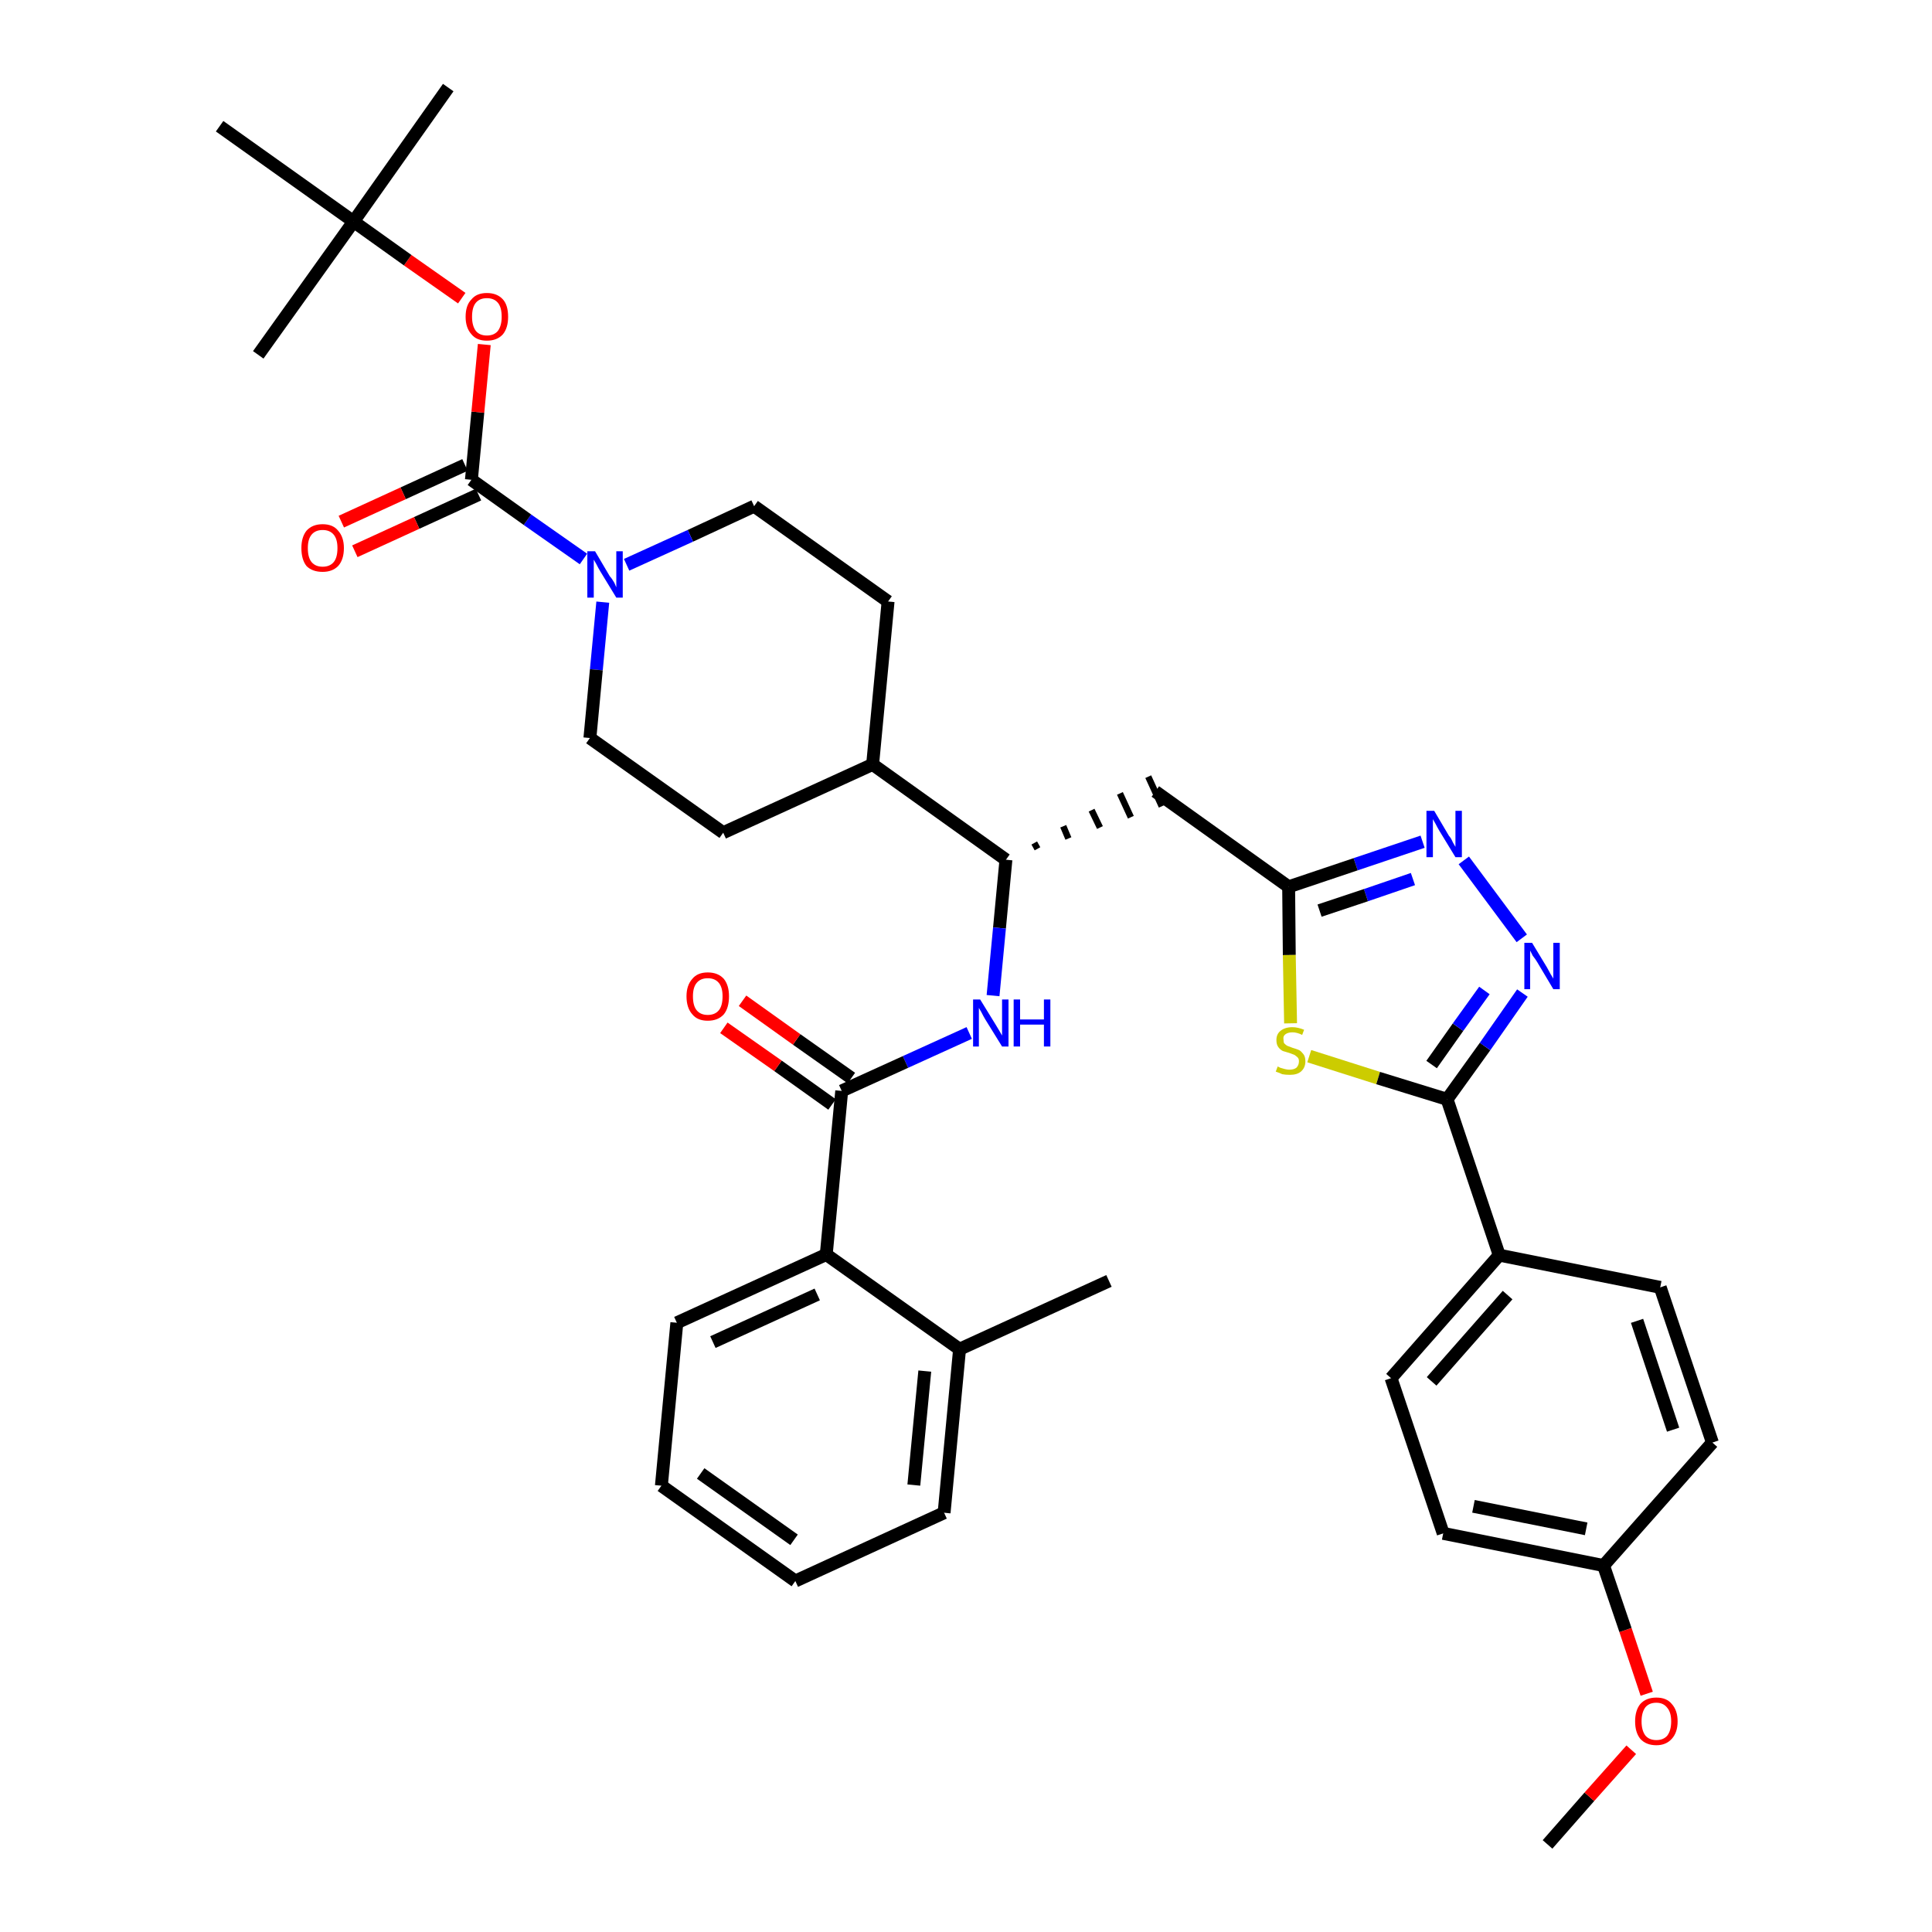 <?xml version='1.0' encoding='iso-8859-1'?>
<svg version='1.1' baseProfile='full'
              xmlns='http://www.w3.org/2000/svg'
                      xmlns:rdkit='http://www.rdkit.org/xml'
                      xmlns:xlink='http://www.w3.org/1999/xlink'
                  xml:space='preserve'
width='300px' height='300px' viewBox='0 0 300 300'>
<!-- END OF HEADER -->
<path class='bond-0 atom-0 atom-1' d='M 240.3,286.4 L 246.8,279.0' style='fill:none;fill-rule:evenodd;stroke:#000000;stroke-width:2.0px;stroke-linecap:butt;stroke-linejoin:miter;stroke-opacity:1' />
<path class='bond-0 atom-0 atom-1' d='M 246.8,279.0 L 253.3,271.7' style='fill:none;fill-rule:evenodd;stroke:#FF0000;stroke-width:2.0px;stroke-linecap:butt;stroke-linejoin:miter;stroke-opacity:1' />
<path class='bond-1 atom-1 atom-2' d='M 255.7,263.0 L 252.4,253.1' style='fill:none;fill-rule:evenodd;stroke:#FF0000;stroke-width:2.0px;stroke-linecap:butt;stroke-linejoin:miter;stroke-opacity:1' />
<path class='bond-1 atom-1 atom-2' d='M 252.4,253.1 L 249.0,243.1' style='fill:none;fill-rule:evenodd;stroke:#000000;stroke-width:2.0px;stroke-linecap:butt;stroke-linejoin:miter;stroke-opacity:1' />
<path class='bond-2 atom-2 atom-3' d='M 249.0,243.1 L 224.1,238.1' style='fill:none;fill-rule:evenodd;stroke:#000000;stroke-width:2.0px;stroke-linecap:butt;stroke-linejoin:miter;stroke-opacity:1' />
<path class='bond-2 atom-2 atom-3' d='M 246.3,237.4 L 228.8,233.9' style='fill:none;fill-rule:evenodd;stroke:#000000;stroke-width:2.0px;stroke-linecap:butt;stroke-linejoin:miter;stroke-opacity:1' />
<path class='bond-37 atom-37 atom-2' d='M 265.9,224.0 L 249.0,243.1' style='fill:none;fill-rule:evenodd;stroke:#000000;stroke-width:2.0px;stroke-linecap:butt;stroke-linejoin:miter;stroke-opacity:1' />
<path class='bond-3 atom-3 atom-4' d='M 224.1,238.1 L 216.0,214.0' style='fill:none;fill-rule:evenodd;stroke:#000000;stroke-width:2.0px;stroke-linecap:butt;stroke-linejoin:miter;stroke-opacity:1' />
<path class='bond-4 atom-4 atom-5' d='M 216.0,214.0 L 232.8,194.9' style='fill:none;fill-rule:evenodd;stroke:#000000;stroke-width:2.0px;stroke-linecap:butt;stroke-linejoin:miter;stroke-opacity:1' />
<path class='bond-4 atom-4 atom-5' d='M 222.3,214.5 L 234.1,201.1' style='fill:none;fill-rule:evenodd;stroke:#000000;stroke-width:2.0px;stroke-linecap:butt;stroke-linejoin:miter;stroke-opacity:1' />
<path class='bond-5 atom-5 atom-6' d='M 232.8,194.9 L 224.7,170.7' style='fill:none;fill-rule:evenodd;stroke:#000000;stroke-width:2.0px;stroke-linecap:butt;stroke-linejoin:miter;stroke-opacity:1' />
<path class='bond-35 atom-5 atom-36' d='M 232.8,194.9 L 257.8,199.9' style='fill:none;fill-rule:evenodd;stroke:#000000;stroke-width:2.0px;stroke-linecap:butt;stroke-linejoin:miter;stroke-opacity:1' />
<path class='bond-6 atom-6 atom-7' d='M 224.7,170.7 L 230.6,162.5' style='fill:none;fill-rule:evenodd;stroke:#000000;stroke-width:2.0px;stroke-linecap:butt;stroke-linejoin:miter;stroke-opacity:1' />
<path class='bond-6 atom-6 atom-7' d='M 230.6,162.5 L 236.4,154.2' style='fill:none;fill-rule:evenodd;stroke:#0000FF;stroke-width:2.0px;stroke-linecap:butt;stroke-linejoin:miter;stroke-opacity:1' />
<path class='bond-6 atom-6 atom-7' d='M 222.3,165.3 L 226.4,159.5' style='fill:none;fill-rule:evenodd;stroke:#000000;stroke-width:2.0px;stroke-linecap:butt;stroke-linejoin:miter;stroke-opacity:1' />
<path class='bond-6 atom-6 atom-7' d='M 226.4,159.5 L 230.5,153.8' style='fill:none;fill-rule:evenodd;stroke:#0000FF;stroke-width:2.0px;stroke-linecap:butt;stroke-linejoin:miter;stroke-opacity:1' />
<path class='bond-38 atom-35 atom-6' d='M 203.3,164.0 L 214.0,167.4' style='fill:none;fill-rule:evenodd;stroke:#CCCC00;stroke-width:2.0px;stroke-linecap:butt;stroke-linejoin:miter;stroke-opacity:1' />
<path class='bond-38 atom-35 atom-6' d='M 214.0,167.4 L 224.7,170.7' style='fill:none;fill-rule:evenodd;stroke:#000000;stroke-width:2.0px;stroke-linecap:butt;stroke-linejoin:miter;stroke-opacity:1' />
<path class='bond-7 atom-7 atom-8' d='M 236.3,145.7 L 227.3,133.6' style='fill:none;fill-rule:evenodd;stroke:#0000FF;stroke-width:2.0px;stroke-linecap:butt;stroke-linejoin:miter;stroke-opacity:1' />
<path class='bond-8 atom-8 atom-9' d='M 220.9,130.7 L 210.5,134.2' style='fill:none;fill-rule:evenodd;stroke:#0000FF;stroke-width:2.0px;stroke-linecap:butt;stroke-linejoin:miter;stroke-opacity:1' />
<path class='bond-8 atom-8 atom-9' d='M 210.5,134.2 L 200.1,137.7' style='fill:none;fill-rule:evenodd;stroke:#000000;stroke-width:2.0px;stroke-linecap:butt;stroke-linejoin:miter;stroke-opacity:1' />
<path class='bond-8 atom-8 atom-9' d='M 219.4,136.5 L 212.1,139.0' style='fill:none;fill-rule:evenodd;stroke:#0000FF;stroke-width:2.0px;stroke-linecap:butt;stroke-linejoin:miter;stroke-opacity:1' />
<path class='bond-8 atom-8 atom-9' d='M 212.1,139.0 L 204.9,141.4' style='fill:none;fill-rule:evenodd;stroke:#000000;stroke-width:2.0px;stroke-linecap:butt;stroke-linejoin:miter;stroke-opacity:1' />
<path class='bond-9 atom-9 atom-10' d='M 200.1,137.7 L 179.4,122.9' style='fill:none;fill-rule:evenodd;stroke:#000000;stroke-width:2.0px;stroke-linecap:butt;stroke-linejoin:miter;stroke-opacity:1' />
<path class='bond-34 atom-9 atom-35' d='M 200.1,137.7 L 200.2,148.3' style='fill:none;fill-rule:evenodd;stroke:#000000;stroke-width:2.0px;stroke-linecap:butt;stroke-linejoin:miter;stroke-opacity:1' />
<path class='bond-34 atom-9 atom-35' d='M 200.2,148.3 L 200.4,158.9' style='fill:none;fill-rule:evenodd;stroke:#CCCC00;stroke-width:2.0px;stroke-linecap:butt;stroke-linejoin:miter;stroke-opacity:1' />
<path class='bond-10 atom-11 atom-10' d='M 161.1,131.8 L 160.6,130.9' style='fill:none;fill-rule:evenodd;stroke:#000000;stroke-width:1.0px;stroke-linecap:butt;stroke-linejoin:miter;stroke-opacity:1' />
<path class='bond-10 atom-11 atom-10' d='M 165.9,130.2 L 165.1,128.3' style='fill:none;fill-rule:evenodd;stroke:#000000;stroke-width:1.0px;stroke-linecap:butt;stroke-linejoin:miter;stroke-opacity:1' />
<path class='bond-10 atom-11 atom-10' d='M 170.8,128.5 L 169.5,125.8' style='fill:none;fill-rule:evenodd;stroke:#000000;stroke-width:1.0px;stroke-linecap:butt;stroke-linejoin:miter;stroke-opacity:1' />
<path class='bond-10 atom-11 atom-10' d='M 175.6,126.9 L 173.9,123.2' style='fill:none;fill-rule:evenodd;stroke:#000000;stroke-width:1.0px;stroke-linecap:butt;stroke-linejoin:miter;stroke-opacity:1' />
<path class='bond-10 atom-11 atom-10' d='M 180.4,125.2 L 178.3,120.6' style='fill:none;fill-rule:evenodd;stroke:#000000;stroke-width:1.0px;stroke-linecap:butt;stroke-linejoin:miter;stroke-opacity:1' />
<path class='bond-11 atom-11 atom-12' d='M 156.2,133.5 L 155.2,144.1' style='fill:none;fill-rule:evenodd;stroke:#000000;stroke-width:2.0px;stroke-linecap:butt;stroke-linejoin:miter;stroke-opacity:1' />
<path class='bond-11 atom-11 atom-12' d='M 155.2,144.1 L 154.2,154.6' style='fill:none;fill-rule:evenodd;stroke:#0000FF;stroke-width:2.0px;stroke-linecap:butt;stroke-linejoin:miter;stroke-opacity:1' />
<path class='bond-21 atom-11 atom-22' d='M 156.2,133.5 L 135.5,118.7' style='fill:none;fill-rule:evenodd;stroke:#000000;stroke-width:2.0px;stroke-linecap:butt;stroke-linejoin:miter;stroke-opacity:1' />
<path class='bond-12 atom-12 atom-13' d='M 150.5,160.4 L 140.6,164.9' style='fill:none;fill-rule:evenodd;stroke:#0000FF;stroke-width:2.0px;stroke-linecap:butt;stroke-linejoin:miter;stroke-opacity:1' />
<path class='bond-12 atom-12 atom-13' d='M 140.6,164.9 L 130.7,169.4' style='fill:none;fill-rule:evenodd;stroke:#000000;stroke-width:2.0px;stroke-linecap:butt;stroke-linejoin:miter;stroke-opacity:1' />
<path class='bond-13 atom-13 atom-14' d='M 132.2,167.4 L 123.7,161.4' style='fill:none;fill-rule:evenodd;stroke:#000000;stroke-width:2.0px;stroke-linecap:butt;stroke-linejoin:miter;stroke-opacity:1' />
<path class='bond-13 atom-13 atom-14' d='M 123.7,161.4 L 115.3,155.4' style='fill:none;fill-rule:evenodd;stroke:#FF0000;stroke-width:2.0px;stroke-linecap:butt;stroke-linejoin:miter;stroke-opacity:1' />
<path class='bond-13 atom-13 atom-14' d='M 129.2,171.5 L 120.8,165.5' style='fill:none;fill-rule:evenodd;stroke:#000000;stroke-width:2.0px;stroke-linecap:butt;stroke-linejoin:miter;stroke-opacity:1' />
<path class='bond-13 atom-13 atom-14' d='M 120.8,165.5 L 112.4,159.6' style='fill:none;fill-rule:evenodd;stroke:#FF0000;stroke-width:2.0px;stroke-linecap:butt;stroke-linejoin:miter;stroke-opacity:1' />
<path class='bond-14 atom-13 atom-15' d='M 130.7,169.4 L 128.3,194.8' style='fill:none;fill-rule:evenodd;stroke:#000000;stroke-width:2.0px;stroke-linecap:butt;stroke-linejoin:miter;stroke-opacity:1' />
<path class='bond-15 atom-15 atom-16' d='M 128.3,194.8 L 105.1,205.4' style='fill:none;fill-rule:evenodd;stroke:#000000;stroke-width:2.0px;stroke-linecap:butt;stroke-linejoin:miter;stroke-opacity:1' />
<path class='bond-15 atom-15 atom-16' d='M 126.9,201.0 L 110.7,208.4' style='fill:none;fill-rule:evenodd;stroke:#000000;stroke-width:2.0px;stroke-linecap:butt;stroke-linejoin:miter;stroke-opacity:1' />
<path class='bond-39 atom-20 atom-15' d='M 149.0,209.5 L 128.3,194.8' style='fill:none;fill-rule:evenodd;stroke:#000000;stroke-width:2.0px;stroke-linecap:butt;stroke-linejoin:miter;stroke-opacity:1' />
<path class='bond-16 atom-16 atom-17' d='M 105.1,205.4 L 102.7,230.7' style='fill:none;fill-rule:evenodd;stroke:#000000;stroke-width:2.0px;stroke-linecap:butt;stroke-linejoin:miter;stroke-opacity:1' />
<path class='bond-17 atom-17 atom-18' d='M 102.7,230.7 L 123.5,245.5' style='fill:none;fill-rule:evenodd;stroke:#000000;stroke-width:2.0px;stroke-linecap:butt;stroke-linejoin:miter;stroke-opacity:1' />
<path class='bond-17 atom-17 atom-18' d='M 108.8,228.8 L 123.3,239.1' style='fill:none;fill-rule:evenodd;stroke:#000000;stroke-width:2.0px;stroke-linecap:butt;stroke-linejoin:miter;stroke-opacity:1' />
<path class='bond-18 atom-18 atom-19' d='M 123.5,245.5 L 146.6,234.9' style='fill:none;fill-rule:evenodd;stroke:#000000;stroke-width:2.0px;stroke-linecap:butt;stroke-linejoin:miter;stroke-opacity:1' />
<path class='bond-19 atom-19 atom-20' d='M 146.6,234.9 L 149.0,209.5' style='fill:none;fill-rule:evenodd;stroke:#000000;stroke-width:2.0px;stroke-linecap:butt;stroke-linejoin:miter;stroke-opacity:1' />
<path class='bond-19 atom-19 atom-20' d='M 141.9,230.6 L 143.6,212.9' style='fill:none;fill-rule:evenodd;stroke:#000000;stroke-width:2.0px;stroke-linecap:butt;stroke-linejoin:miter;stroke-opacity:1' />
<path class='bond-20 atom-20 atom-21' d='M 149.0,209.5 L 172.2,198.9' style='fill:none;fill-rule:evenodd;stroke:#000000;stroke-width:2.0px;stroke-linecap:butt;stroke-linejoin:miter;stroke-opacity:1' />
<path class='bond-22 atom-22 atom-23' d='M 135.5,118.7 L 137.9,93.4' style='fill:none;fill-rule:evenodd;stroke:#000000;stroke-width:2.0px;stroke-linecap:butt;stroke-linejoin:miter;stroke-opacity:1' />
<path class='bond-40 atom-34 atom-22' d='M 112.3,129.3 L 135.5,118.7' style='fill:none;fill-rule:evenodd;stroke:#000000;stroke-width:2.0px;stroke-linecap:butt;stroke-linejoin:miter;stroke-opacity:1' />
<path class='bond-23 atom-23 atom-24' d='M 137.9,93.4 L 117.1,78.6' style='fill:none;fill-rule:evenodd;stroke:#000000;stroke-width:2.0px;stroke-linecap:butt;stroke-linejoin:miter;stroke-opacity:1' />
<path class='bond-24 atom-24 atom-25' d='M 117.1,78.6 L 107.2,83.2' style='fill:none;fill-rule:evenodd;stroke:#000000;stroke-width:2.0px;stroke-linecap:butt;stroke-linejoin:miter;stroke-opacity:1' />
<path class='bond-24 atom-24 atom-25' d='M 107.2,83.2 L 97.3,87.7' style='fill:none;fill-rule:evenodd;stroke:#0000FF;stroke-width:2.0px;stroke-linecap:butt;stroke-linejoin:miter;stroke-opacity:1' />
<path class='bond-25 atom-25 atom-26' d='M 90.6,86.8 L 81.9,80.7' style='fill:none;fill-rule:evenodd;stroke:#0000FF;stroke-width:2.0px;stroke-linecap:butt;stroke-linejoin:miter;stroke-opacity:1' />
<path class='bond-25 atom-25 atom-26' d='M 81.9,80.7 L 73.2,74.5' style='fill:none;fill-rule:evenodd;stroke:#000000;stroke-width:2.0px;stroke-linecap:butt;stroke-linejoin:miter;stroke-opacity:1' />
<path class='bond-32 atom-25 atom-33' d='M 93.6,93.5 L 92.6,104.0' style='fill:none;fill-rule:evenodd;stroke:#0000FF;stroke-width:2.0px;stroke-linecap:butt;stroke-linejoin:miter;stroke-opacity:1' />
<path class='bond-32 atom-25 atom-33' d='M 92.6,104.0 L 91.6,114.6' style='fill:none;fill-rule:evenodd;stroke:#000000;stroke-width:2.0px;stroke-linecap:butt;stroke-linejoin:miter;stroke-opacity:1' />
<path class='bond-26 atom-26 atom-27' d='M 72.2,72.2 L 62.6,76.6' style='fill:none;fill-rule:evenodd;stroke:#000000;stroke-width:2.0px;stroke-linecap:butt;stroke-linejoin:miter;stroke-opacity:1' />
<path class='bond-26 atom-26 atom-27' d='M 62.6,76.6 L 53.0,81.0' style='fill:none;fill-rule:evenodd;stroke:#FF0000;stroke-width:2.0px;stroke-linecap:butt;stroke-linejoin:miter;stroke-opacity:1' />
<path class='bond-26 atom-26 atom-27' d='M 74.3,76.8 L 64.7,81.2' style='fill:none;fill-rule:evenodd;stroke:#000000;stroke-width:2.0px;stroke-linecap:butt;stroke-linejoin:miter;stroke-opacity:1' />
<path class='bond-26 atom-26 atom-27' d='M 64.7,81.2 L 55.1,85.6' style='fill:none;fill-rule:evenodd;stroke:#FF0000;stroke-width:2.0px;stroke-linecap:butt;stroke-linejoin:miter;stroke-opacity:1' />
<path class='bond-27 atom-26 atom-28' d='M 73.2,74.5 L 74.2,64.0' style='fill:none;fill-rule:evenodd;stroke:#000000;stroke-width:2.0px;stroke-linecap:butt;stroke-linejoin:miter;stroke-opacity:1' />
<path class='bond-27 atom-26 atom-28' d='M 74.2,64.0 L 75.2,53.5' style='fill:none;fill-rule:evenodd;stroke:#FF0000;stroke-width:2.0px;stroke-linecap:butt;stroke-linejoin:miter;stroke-opacity:1' />
<path class='bond-28 atom-28 atom-29' d='M 71.7,46.3 L 63.3,40.4' style='fill:none;fill-rule:evenodd;stroke:#FF0000;stroke-width:2.0px;stroke-linecap:butt;stroke-linejoin:miter;stroke-opacity:1' />
<path class='bond-28 atom-28 atom-29' d='M 63.3,40.4 L 54.9,34.4' style='fill:none;fill-rule:evenodd;stroke:#000000;stroke-width:2.0px;stroke-linecap:butt;stroke-linejoin:miter;stroke-opacity:1' />
<path class='bond-29 atom-29 atom-30' d='M 54.9,34.4 L 69.6,13.6' style='fill:none;fill-rule:evenodd;stroke:#000000;stroke-width:2.0px;stroke-linecap:butt;stroke-linejoin:miter;stroke-opacity:1' />
<path class='bond-30 atom-29 atom-31' d='M 54.9,34.4 L 40.1,55.1' style='fill:none;fill-rule:evenodd;stroke:#000000;stroke-width:2.0px;stroke-linecap:butt;stroke-linejoin:miter;stroke-opacity:1' />
<path class='bond-31 atom-29 atom-32' d='M 54.9,34.4 L 34.1,19.6' style='fill:none;fill-rule:evenodd;stroke:#000000;stroke-width:2.0px;stroke-linecap:butt;stroke-linejoin:miter;stroke-opacity:1' />
<path class='bond-33 atom-33 atom-34' d='M 91.6,114.6 L 112.3,129.3' style='fill:none;fill-rule:evenodd;stroke:#000000;stroke-width:2.0px;stroke-linecap:butt;stroke-linejoin:miter;stroke-opacity:1' />
<path class='bond-36 atom-36 atom-37' d='M 257.8,199.9 L 265.9,224.0' style='fill:none;fill-rule:evenodd;stroke:#000000;stroke-width:2.0px;stroke-linecap:butt;stroke-linejoin:miter;stroke-opacity:1' />
<path class='bond-36 atom-36 atom-37' d='M 254.2,205.1 L 259.8,222.0' style='fill:none;fill-rule:evenodd;stroke:#000000;stroke-width:2.0px;stroke-linecap:butt;stroke-linejoin:miter;stroke-opacity:1' />
<path  class='atom-1' d='M 253.9 267.3
Q 253.9 265.6, 254.7 264.6
Q 255.6 263.6, 257.2 263.6
Q 258.8 263.6, 259.6 264.6
Q 260.5 265.6, 260.5 267.3
Q 260.5 269.0, 259.6 270.0
Q 258.7 271.0, 257.2 271.0
Q 255.6 271.0, 254.7 270.0
Q 253.9 269.0, 253.9 267.3
M 257.2 270.2
Q 258.3 270.2, 258.9 269.5
Q 259.5 268.7, 259.5 267.3
Q 259.5 265.9, 258.9 265.2
Q 258.3 264.4, 257.2 264.4
Q 256.1 264.4, 255.5 265.1
Q 254.9 265.9, 254.9 267.3
Q 254.9 268.7, 255.5 269.5
Q 256.1 270.2, 257.2 270.2
' fill='#FF0000'/>
<path  class='atom-7' d='M 237.9 146.4
L 240.2 150.2
Q 240.4 150.6, 240.8 151.3
Q 241.2 151.9, 241.2 152.0
L 241.2 146.4
L 242.2 146.4
L 242.2 153.6
L 241.2 153.6
L 238.7 149.4
Q 238.4 148.9, 238.0 148.4
Q 237.7 147.8, 237.6 147.6
L 237.6 153.6
L 236.7 153.6
L 236.7 146.4
L 237.9 146.4
' fill='#0000FF'/>
<path  class='atom-8' d='M 222.7 125.9
L 225.0 129.8
Q 225.3 130.1, 225.6 130.8
Q 226.0 131.5, 226.0 131.5
L 226.0 125.9
L 227.0 125.9
L 227.0 133.1
L 226.0 133.1
L 223.5 129.0
Q 223.2 128.5, 222.9 127.9
Q 222.6 127.4, 222.5 127.2
L 222.5 133.1
L 221.5 133.1
L 221.5 125.9
L 222.7 125.9
' fill='#0000FF'/>
<path  class='atom-12' d='M 152.2 155.2
L 154.6 159.1
Q 154.8 159.4, 155.2 160.1
Q 155.6 160.8, 155.6 160.8
L 155.6 155.2
L 156.6 155.2
L 156.6 162.5
L 155.6 162.5
L 153.0 158.3
Q 152.7 157.8, 152.4 157.2
Q 152.1 156.7, 152.0 156.5
L 152.0 162.5
L 151.1 162.5
L 151.1 155.2
L 152.2 155.2
' fill='#0000FF'/>
<path  class='atom-12' d='M 157.4 155.2
L 158.4 155.2
L 158.4 158.3
L 162.1 158.3
L 162.1 155.2
L 163.1 155.2
L 163.1 162.5
L 162.1 162.5
L 162.1 159.1
L 158.4 159.1
L 158.4 162.5
L 157.4 162.5
L 157.4 155.2
' fill='#0000FF'/>
<path  class='atom-14' d='M 106.6 154.7
Q 106.6 153.0, 107.5 152.0
Q 108.3 151.0, 109.9 151.0
Q 111.5 151.0, 112.4 152.0
Q 113.2 153.0, 113.2 154.7
Q 113.2 156.5, 112.4 157.5
Q 111.5 158.5, 109.9 158.5
Q 108.3 158.5, 107.5 157.5
Q 106.6 156.5, 106.6 154.7
M 109.9 157.6
Q 111.0 157.6, 111.6 156.9
Q 112.2 156.2, 112.2 154.7
Q 112.2 153.3, 111.6 152.6
Q 111.0 151.9, 109.9 151.9
Q 108.8 151.9, 108.2 152.6
Q 107.6 153.3, 107.6 154.7
Q 107.6 156.2, 108.2 156.9
Q 108.8 157.6, 109.9 157.6
' fill='#FF0000'/>
<path  class='atom-25' d='M 92.4 85.6
L 94.7 89.5
Q 95.0 89.8, 95.4 90.5
Q 95.7 91.2, 95.7 91.2
L 95.7 85.6
L 96.7 85.6
L 96.7 92.8
L 95.7 92.8
L 93.2 88.7
Q 92.9 88.2, 92.6 87.6
Q 92.3 87.1, 92.2 86.9
L 92.2 92.8
L 91.2 92.8
L 91.2 85.6
L 92.4 85.6
' fill='#0000FF'/>
<path  class='atom-27' d='M 46.8 85.1
Q 46.8 83.4, 47.6 82.4
Q 48.5 81.4, 50.1 81.4
Q 51.7 81.4, 52.5 82.4
Q 53.4 83.4, 53.4 85.1
Q 53.4 86.9, 52.5 87.9
Q 51.6 88.8, 50.1 88.8
Q 48.5 88.8, 47.6 87.9
Q 46.8 86.9, 46.8 85.1
M 50.1 88.0
Q 51.2 88.0, 51.8 87.3
Q 52.4 86.6, 52.4 85.1
Q 52.4 83.7, 51.8 83.0
Q 51.2 82.3, 50.1 82.3
Q 49.0 82.3, 48.4 83.0
Q 47.8 83.7, 47.8 85.1
Q 47.8 86.6, 48.4 87.3
Q 49.0 88.0, 50.1 88.0
' fill='#FF0000'/>
<path  class='atom-28' d='M 72.3 49.2
Q 72.3 47.4, 73.2 46.5
Q 74.0 45.5, 75.6 45.5
Q 77.2 45.5, 78.1 46.5
Q 78.9 47.4, 78.9 49.2
Q 78.9 50.9, 78.1 51.9
Q 77.2 52.9, 75.6 52.9
Q 74.0 52.9, 73.2 51.9
Q 72.3 50.9, 72.3 49.2
M 75.6 52.1
Q 76.7 52.1, 77.3 51.4
Q 77.9 50.6, 77.9 49.2
Q 77.9 47.7, 77.3 47.0
Q 76.7 46.3, 75.6 46.3
Q 74.5 46.3, 73.9 47.0
Q 73.3 47.7, 73.3 49.2
Q 73.3 50.6, 73.9 51.4
Q 74.5 52.1, 75.6 52.1
' fill='#FF0000'/>
<path  class='atom-35' d='M 198.4 165.6
Q 198.4 165.6, 198.8 165.8
Q 199.1 165.9, 199.5 166.0
Q 199.9 166.1, 200.2 166.1
Q 200.9 166.1, 201.3 165.8
Q 201.7 165.4, 201.7 164.8
Q 201.7 164.4, 201.5 164.2
Q 201.3 164.0, 201.0 163.8
Q 200.7 163.7, 200.2 163.5
Q 199.5 163.3, 199.2 163.2
Q 198.8 163.0, 198.5 162.6
Q 198.2 162.2, 198.2 161.5
Q 198.2 160.6, 198.8 160.1
Q 199.5 159.5, 200.7 159.5
Q 201.5 159.5, 202.5 159.9
L 202.2 160.7
Q 201.4 160.3, 200.7 160.3
Q 200.0 160.3, 199.6 160.6
Q 199.2 160.9, 199.3 161.4
Q 199.3 161.8, 199.4 162.0
Q 199.7 162.3, 199.9 162.4
Q 200.2 162.5, 200.7 162.7
Q 201.4 162.9, 201.8 163.1
Q 202.1 163.3, 202.4 163.7
Q 202.7 164.1, 202.7 164.8
Q 202.7 165.8, 202.0 166.4
Q 201.4 166.9, 200.3 166.9
Q 199.6 166.9, 199.1 166.8
Q 198.7 166.6, 198.1 166.4
L 198.4 165.6
' fill='#CCCC00'/>
</svg>
